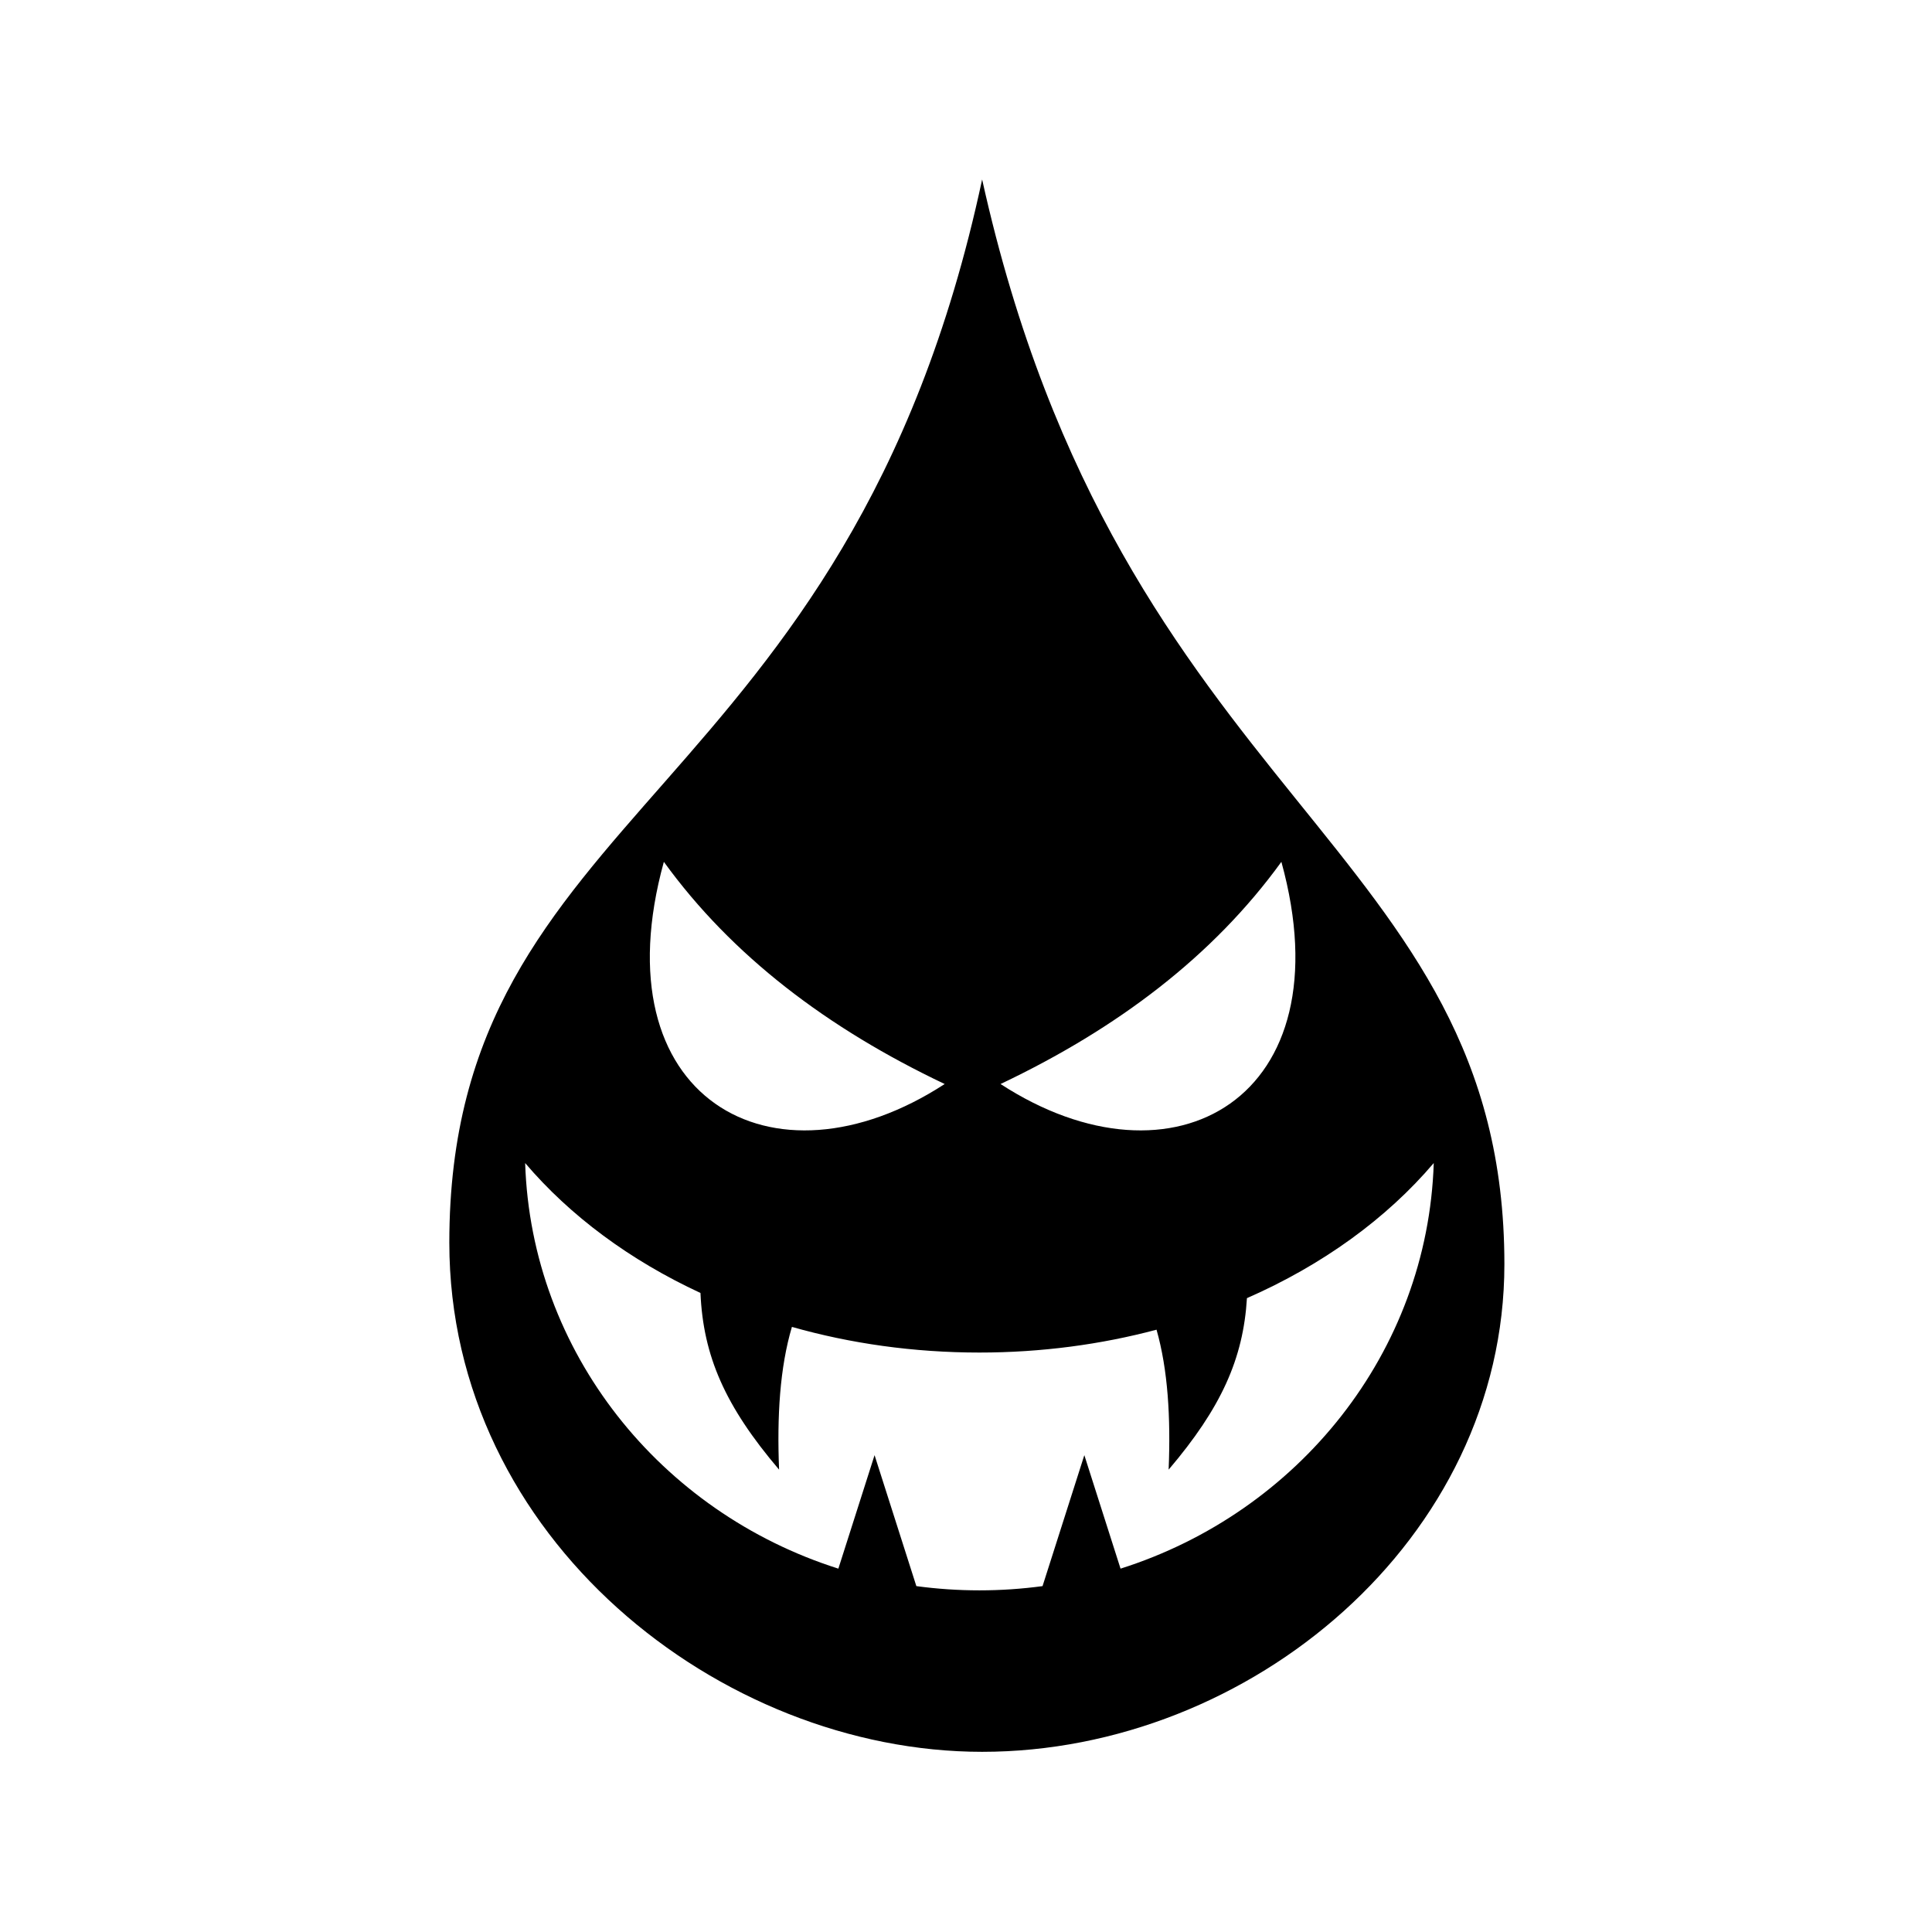 <svg xmlns="http://www.w3.org/2000/svg" width="100%" height="100%" viewBox="0 0 583.68 583.68"><path d="M296.715 54.215C256.23 243.25 135.745 242.87 135.745 375.403c0 89.282 81.826 153.843 160.97 153.843 80.922 0 157.78-64.24 157.78-147.312 0-127.22-115.946-139.043-157.78-327.72zM200.56 260.37c20.58 28.427 49.463 50.325 84.843 67.126-52.21 33.95-104.512 4.16-84.844-67.125z m186.56 0c19.67 71.285-32.632 101.076-84.842 67.126 35.38-16.8 64.262-38.7 84.843-67.125z m-228.467 91c13.56 15.95 31.694 29.396 52.968 39.25 0.824 19.023 7.407 34.174 23.75 53.376-0.656-16.11 0.23-30.838 3.876-43.125 17.655 5.02 36.742 7.75 56.656 7.75 18.736 0 36.733-2.438 53.5-6.905 3.442 12.116 4.3 26.536 3.657 42.28 15.894-18.673 22.544-33.512 23.655-51.81 22.768-9.975 42.15-24.008 56.438-40.814-1.84 57.177-40.896 105.505-94.625 122.533L327.59 439.62l-12.625 39.564c-6.228 0.84-12.593 1.28-19.063 1.28-6.468 0-12.834-0.44-19.062-1.28l-12.625-39.563-10.938 34.283c-53.73-17.03-92.788-65.358-94.625-122.532z" /></svg>